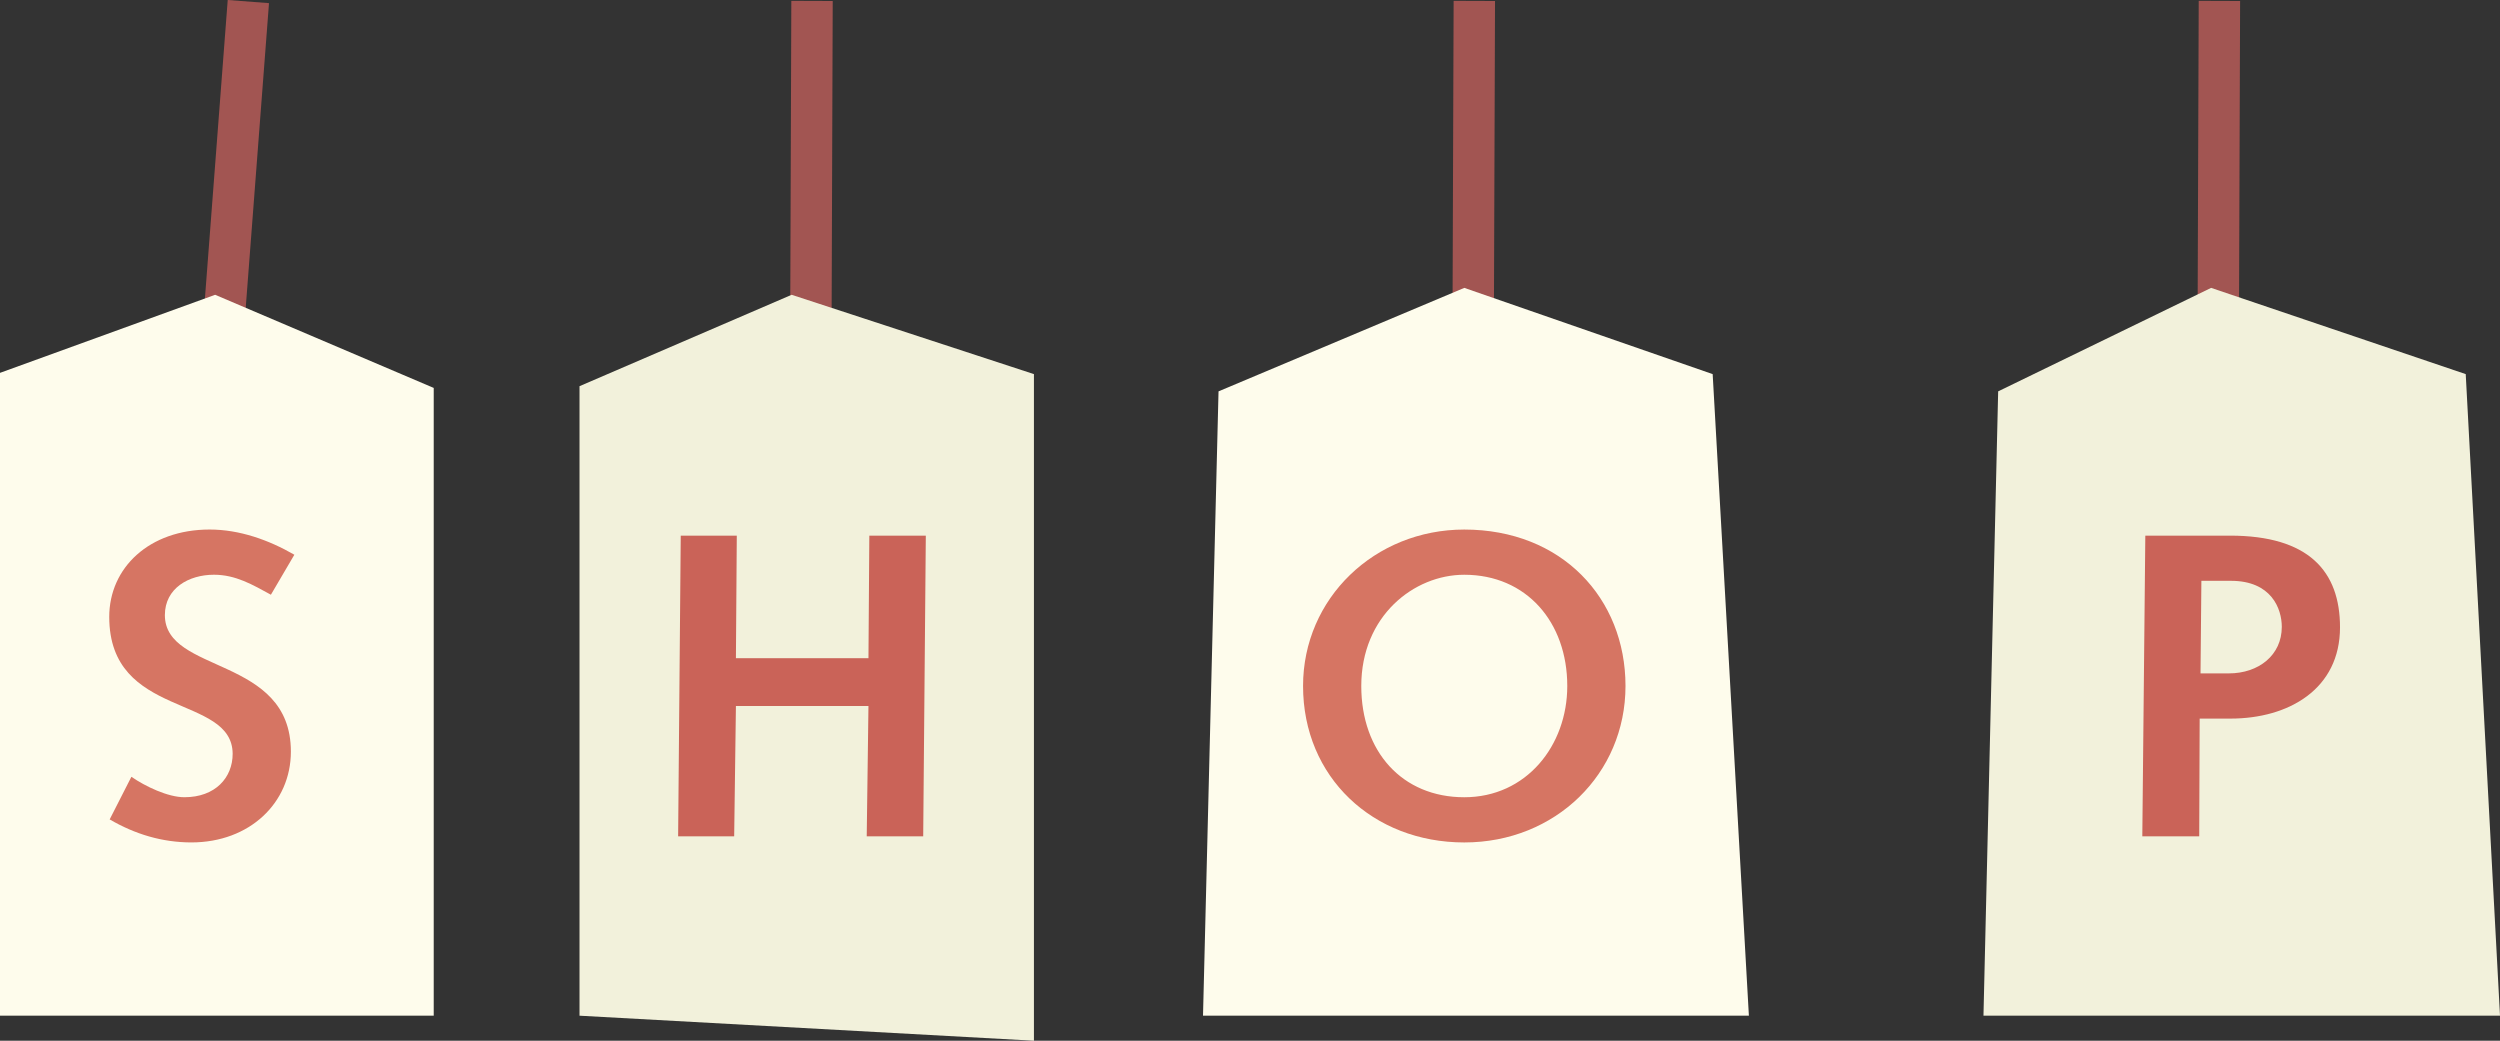 <?xml version="1.0" encoding="utf-8"?>
<!-- Generator: Adobe Illustrator 16.0.0, SVG Export Plug-In . SVG Version: 6.00 Build 0)  -->
<!DOCTYPE svg PUBLIC "-//W3C//DTD SVG 1.1//EN" "http://www.w3.org/Graphics/SVG/1.1/DTD/svg11.dtd">
<svg version="1.1" id="Calque_1" xmlns="http://www.w3.org/2000/svg" xmlns:xlink="http://www.w3.org/1999/xlink" x="0px" y="0px"
	 width="120.791px" height="50.284px" viewBox="0 0 120.791 50.284" enable-background="new 0 0 120.791 50.284"
	 xml:space="preserve">
<rect x="0" y="0" width="120.791" height="50.284" fill="#333333" stroke="none"/>
<g>
	<line fill="#A25552" stroke="#A25552" stroke-width="2" stroke-miterlimit="10" x1="12" y1="0.076" x2="10.395" y2="21.076"/>
	<line fill="#A25552" stroke="#A25552" stroke-width="2" stroke-miterlimit="10" x1="39.234" y1="0.045" x2="39.16" y2="21.107"/>
	<line fill="#A25552" stroke="#A25552" stroke-width="2" stroke-miterlimit="10" x1="71.234" y1="0.045" x2="71.16" y2="21.107"/>
	<line fill="#A25552" stroke="#A25552" stroke-width="2" stroke-miterlimit="10" x1="107.234" y1="0.045" x2="107.16" y2="21.107"/>
	<polygon fill="#FEFCEC" points="20.956,49.075 -0.167,49.075 -0.167,18.076 10.395,14.243 20.956,18.743 	"/>
	<g>
		<path fill="#D67563" d="M6.348,37.532c0.672,0.463,1.764,0.987,2.562,0.987c1.491,0,2.331-0.944,2.331-2.1
			c-0.021-2.897-5.963-1.659-5.963-6.614c0-2.372,1.932-4.22,4.85-4.22c1.449,0,2.855,0.504,4.094,1.218l-1.133,1.932
			c-0.882-0.482-1.701-0.966-2.75-0.966c-1.218,0-2.373,0.651-2.373,1.952c0,2.855,6.088,1.953,6.088,6.594
			c0,2.477-1.994,4.388-4.808,4.388c-1.407,0-2.729-0.399-3.947-1.112L6.348,37.532z"/>
	</g>
	<polygon fill="#F2F1DB" points="49.956,50.284 28,49.075 28,18.659 38.25,14.243 49.956,18.076 	"/>
	<g>
		<path fill="#CA6358" d="M32.891,25.88h2.708l-0.042,5.921h6.404l0.042-5.921h2.729l-0.126,14.529h-2.729l0.084-6.299h-6.404
			l-0.084,6.299h-2.708L32.891,25.88z"/>
	</g>
	<polygon fill="#FEFCEC" points="84.5,49.075 58.125,49.075 58.875,18.909 70.75,13.909 82.75,18.076 	"/>
	<g>
		<path fill="#D67563" d="M70.748,25.586c4.703,0,7.79,3.317,7.79,7.559s-3.38,7.559-7.79,7.559c-4.408,0-7.789-3.149-7.789-7.559
			C62.959,28.903,66.424,25.586,70.748,25.586z M70.748,38.52c3.003,0,4.977-2.499,4.977-5.375c0-3.087-1.974-5.375-4.977-5.375
			c-2.436,0-4.976,1.995-4.976,5.375C65.772,36.315,67.746,38.52,70.748,38.52z"/>
	</g>
	<polygon fill="#F2F1DB" points="120.791,49.075 95.834,49.075 96.544,18.909 106.833,13.909 119.135,18.076 	"/>
	<g>
		<path fill="#CA6358" d="M103.654,25.88h4.095c3.8,0,5.312,1.722,5.312,4.43c0,2.982-2.477,4.41-5.291,4.41h-1.49l-0.021,5.689
			h-2.75L103.654,25.88z M107.686,32.536c1.449,0,2.562-0.883,2.562-2.247c0-0.882-0.504-2.226-2.457-2.226h-1.428l-0.042,4.473
			H107.686z"/>
	</g>
</g>
</svg>
